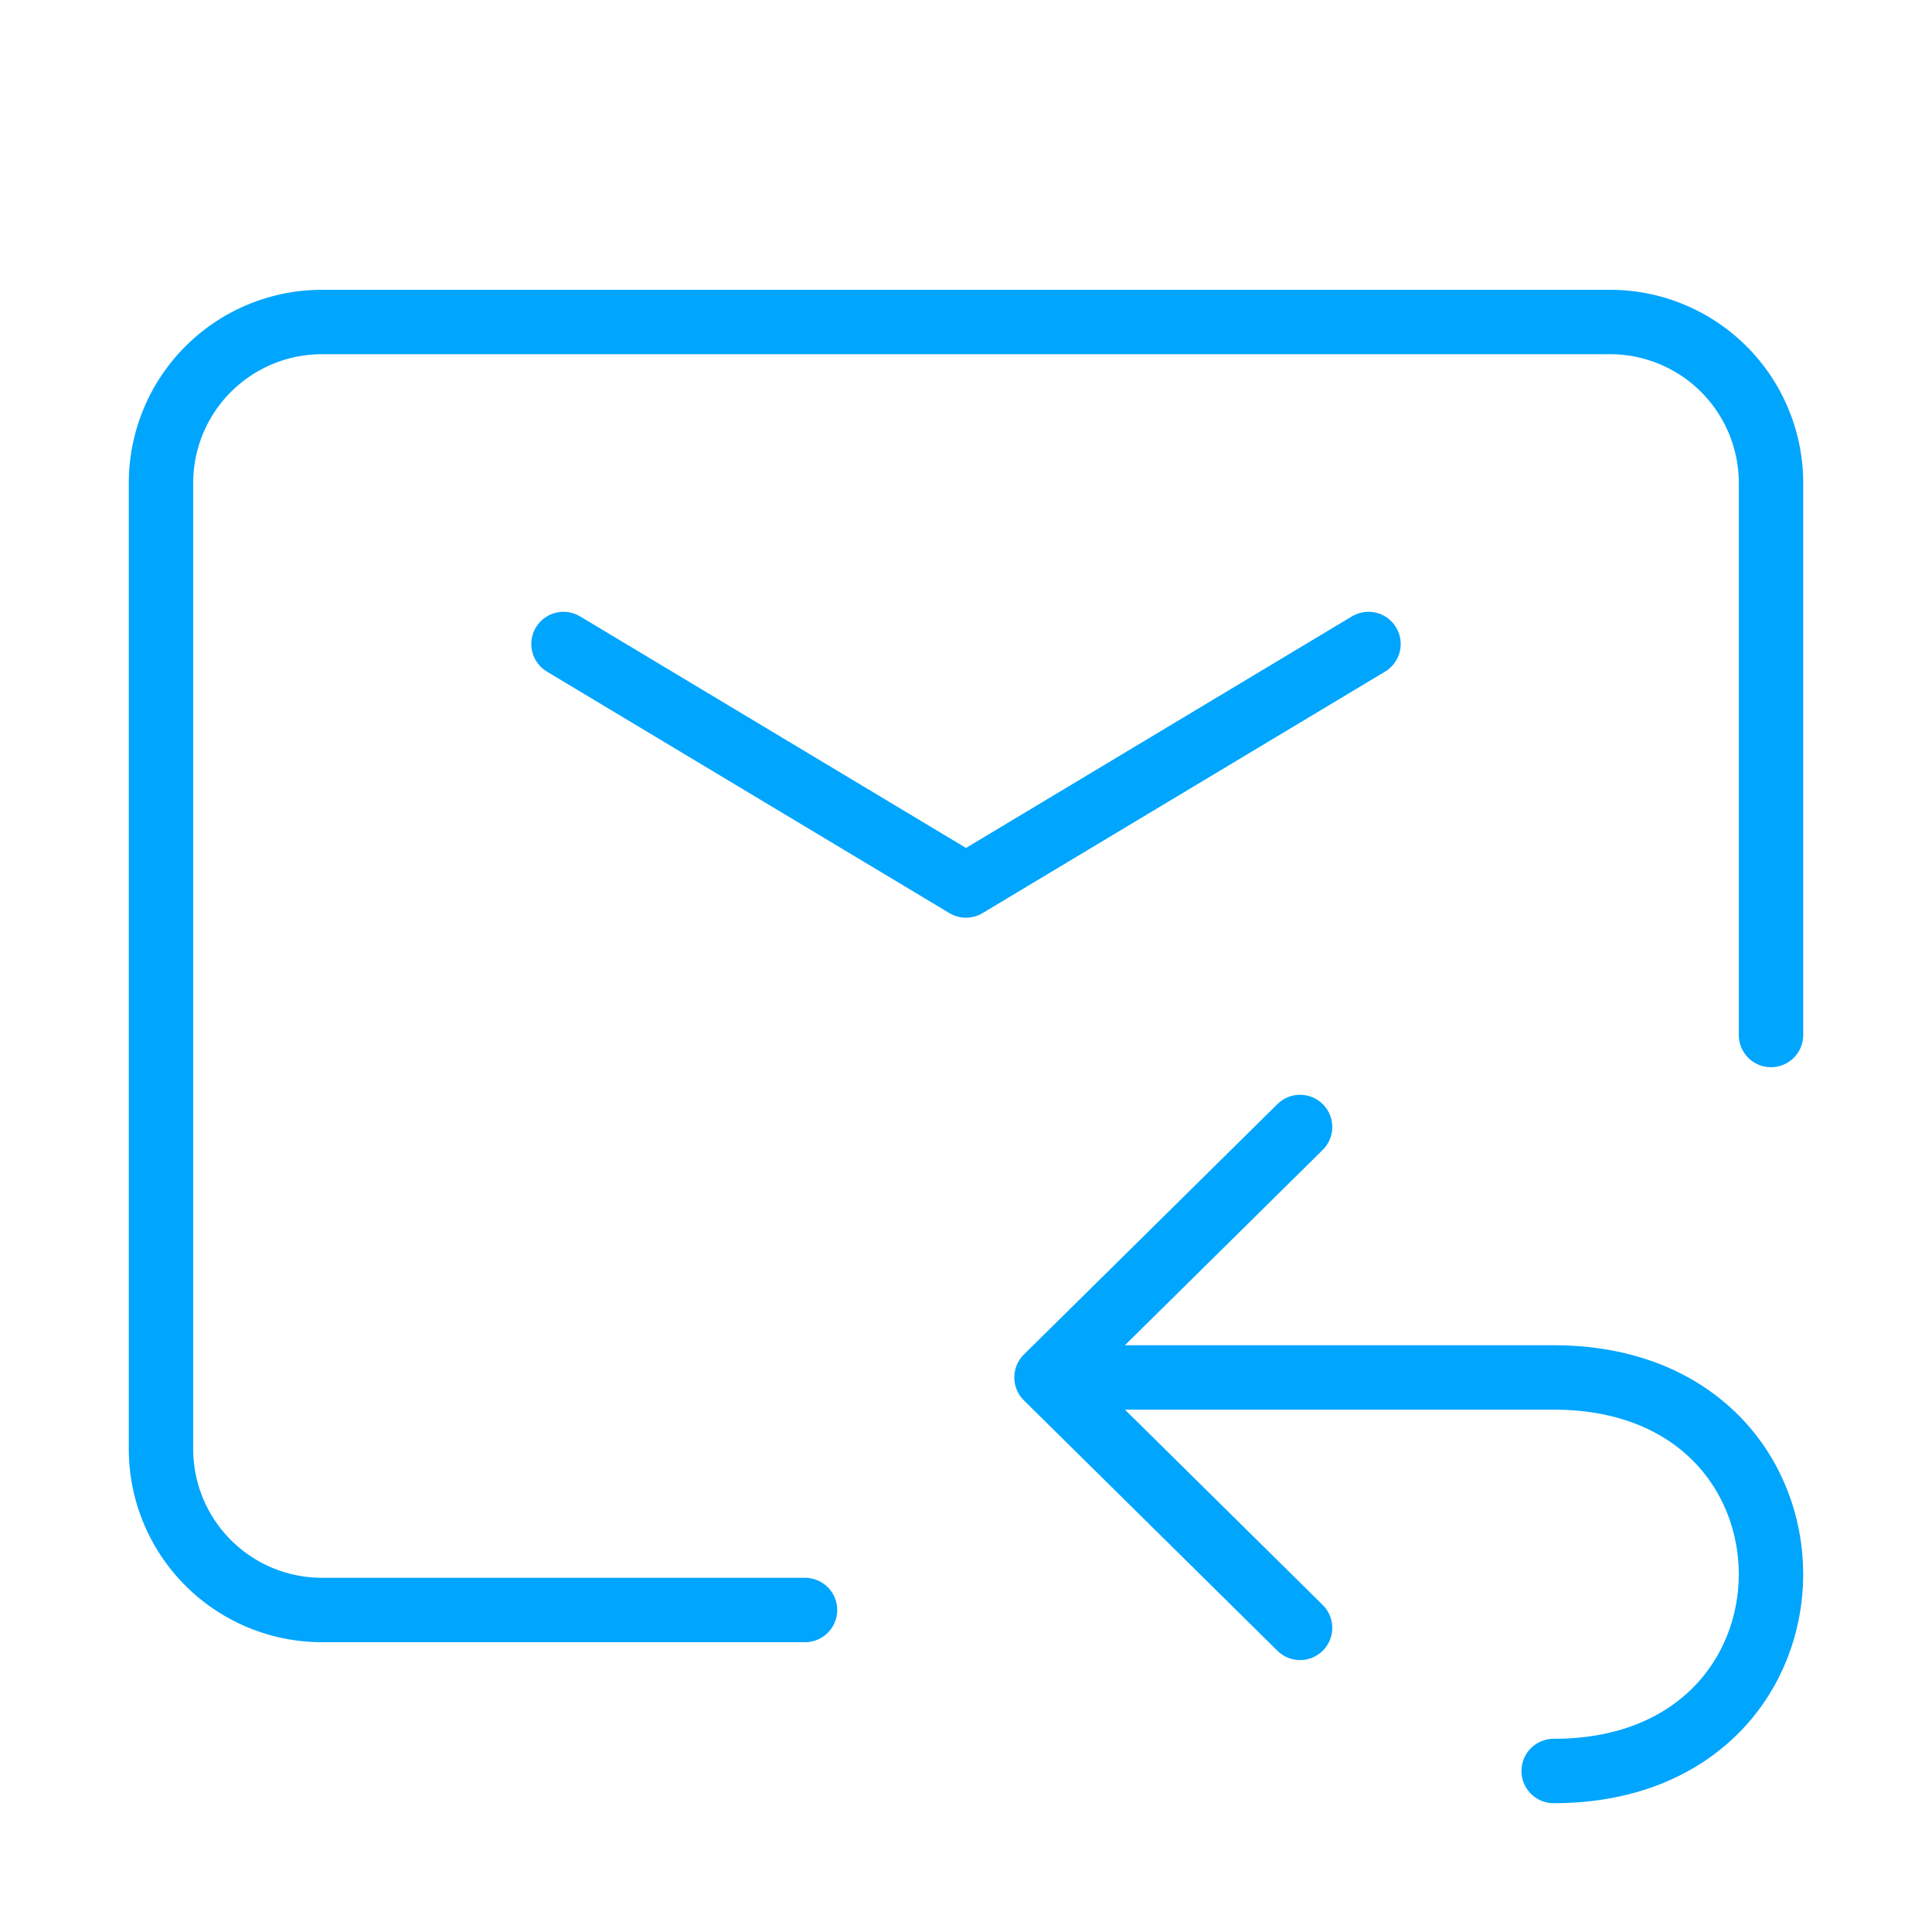<?xml version="1.0" encoding="UTF-8"?><svg xmlns="http://www.w3.org/2000/svg" width="64px" height="64px" fill="none" stroke-width="0.8" viewBox="0 0 24 24" color="#00a5fe"><path stroke="#00a5fe" stroke-width="0.8" stroke-linecap="round" stroke-linejoin="round" d="m7 8 5 3 5-3"></path><path stroke="#00a5fe" stroke-width="0.8" stroke-linecap="round" d="M10 20H4a2 2 0 0 1-2-2V6a2 2 0 0 1 2-2h16a2 2 0 0 1 2 2v6.857"></path><path stroke="#00a5fe" stroke-width="0.8" stroke-linecap="round" stroke-linejoin="round" d="M13 17.111h6.3c3.6 0 3.6 4.889 0 4.889M13 17.111 16.15 14M13 17.111l3.15 3.111"></path></svg>